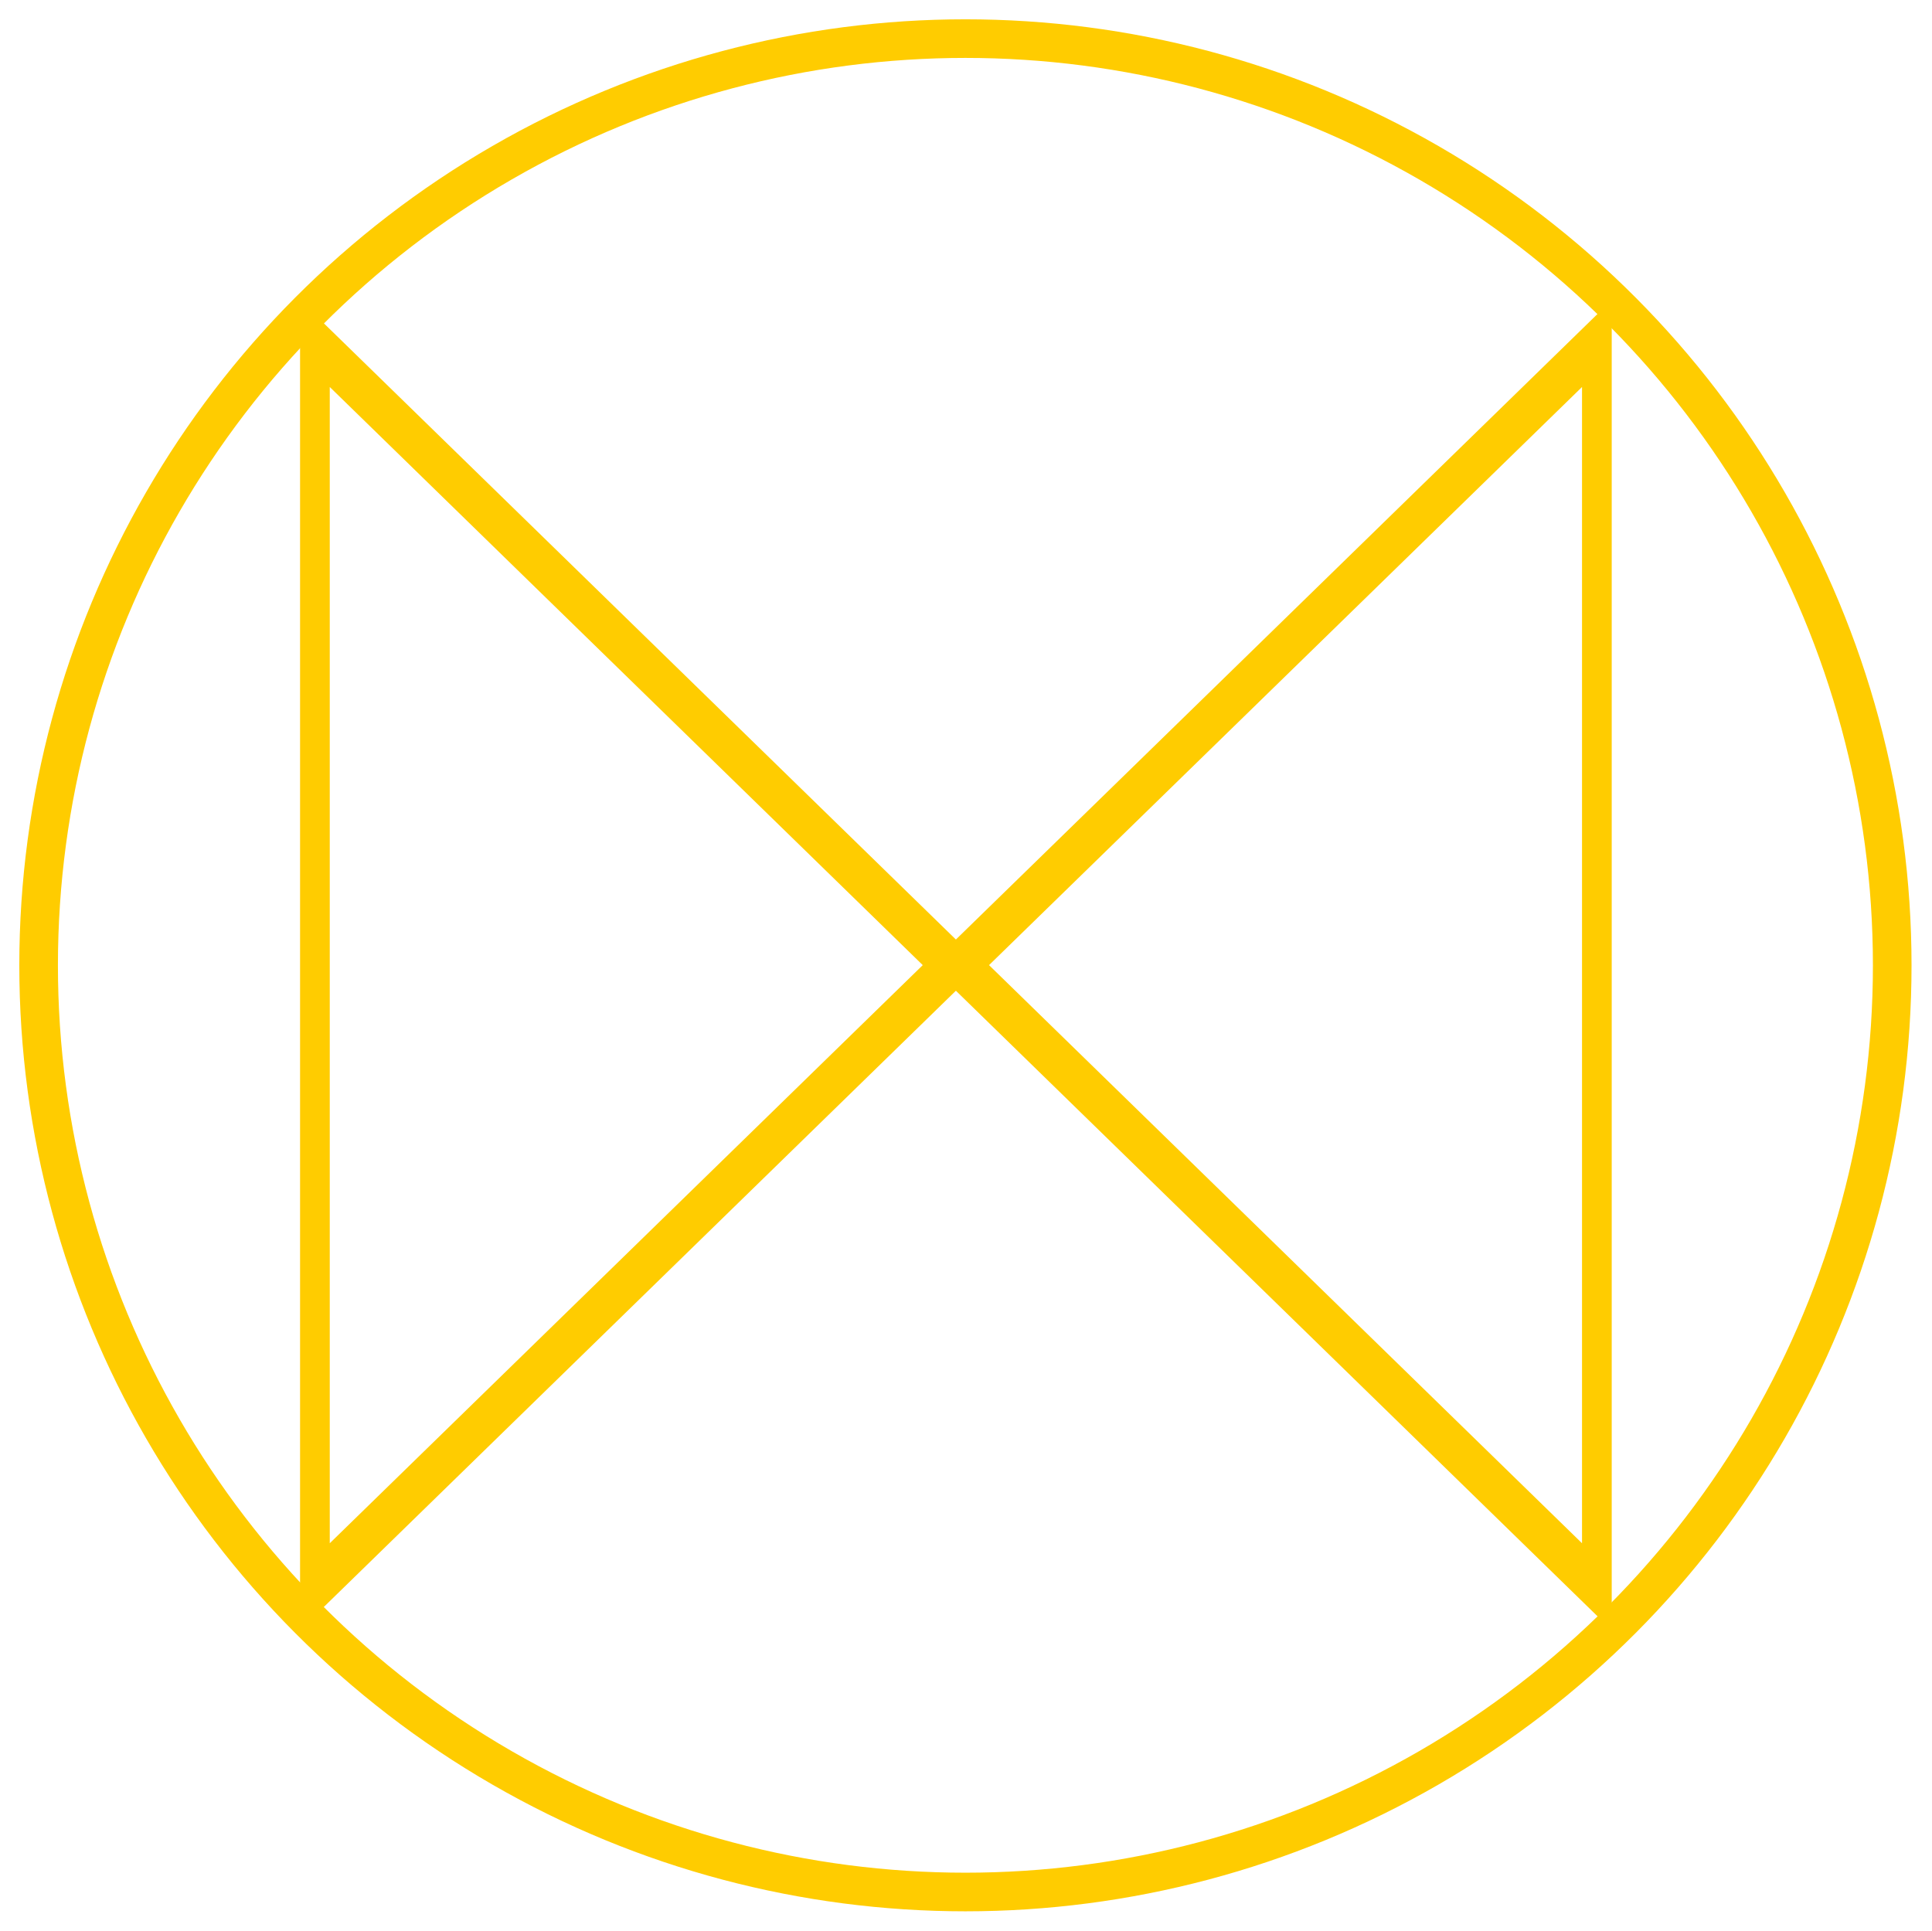 <?xml version="1.0" encoding="UTF-8" standalone="no"?>
<!-- Generator: Adobe Illustrator 15.0.2, SVG Export Plug-In . SVG Version: 6.00 Build 0)  -->

<svg
   version="1.1"
   id="Calque_1"
   x="0px"
   y="0px"
   width="100.06"
   height="100"
   viewBox="0 0 100.06 100"
   enable-background="new 0 0 128 128"
   xml:space="preserve"
   sodipodi:docname="JP_0701.svg"
   inkscape:version="1.2.2 (732a01da63, 2022-12-09)"
   xmlns:inkscape="http://www.inkscape.org/namespaces/inkscape"
   xmlns:sodipodi="http://sodipodi.sourceforge.net/DTD/sodipodi-0.dtd"
   xmlns="http://www.w3.org/2000/svg"
   xmlns:svg="http://www.w3.org/2000/svg"><defs
   id="defs15" /><sodipodi:namedview
   id="namedview13"
   pagecolor="#ffffff"
   bordercolor="#000000"
   borderopacity="0.25"
   inkscape:showpageshadow="2"
   inkscape:pageopacity="0.0"
   inkscape:pagecheckerboard="0"
   inkscape:deskcolor="#d1d1d1"
   showgrid="false"
   inkscape:zoom="8"
   inkscape:cx="79.875"
   inkscape:cy="42.75"
   inkscape:window-width="1920"
   inkscape:window-height="1017"
   inkscape:window-x="1912"
   inkscape:window-y="-8"
   inkscape:window-maximized="1"
   inkscape:current-layer="Calque_1" />

     <path
   display="none"
   fill="#ffffff"
   stroke="#12809c"
   stroke-width="3.685"
   stroke-miterlimit="10"
   d="m 19.401,-21.657 c -1.1,0.1 -27.6,0.4 -27.6,27.6 v 61.1 c 0,1.1 0.3,27.6 27.6,27.6 h 61.1 c 1.1,0 27.6,-0.3 27.6,-27.601 v -61.099 c -0.1,-1.2 -0.4,-27.5 -27.6,-27.5 z"
   id="path4" />



<circle
   style="fill:none;stroke:#ffcc00;stroke-width:2"
   id="path51848"
   cx="50"
   cy="50"
   r="48" /><path
   sodipodi:type="star"
   style="fill:none;stroke:#ffcc00;stroke-width:1.93"
   id="path51902"
   inkscape:flatsided="true"
   sodipodi:sides="3"
   sodipodi:cx="15.25"
   sodipodi:cy="27.75"
   sodipodi:r1="27.619061"
   sodipodi:r2="13.80953"
   sodipodi:arg1="2.0943951"
   sodipodi:arg2="3.1415927"
   inkscape:rounded="0"
   inkscape:randomized="0"
   d="M 1.44,51.669 1.44,3.831 42.869,27.75 Z"
   inkscape:transform-center-x="-5.5044389"
   transform="matrix(0.797,0,0,1.346,15.162,12.639)" /><path
   sodipodi:type="star"
   style="fill:none;stroke:#ffcc00;stroke-width:1.93"
   id="path51906"
   inkscape:flatsided="true"
   sodipodi:sides="3"
   sodipodi:cx="15.25"
   sodipodi:cy="27.75"
   sodipodi:r1="27.619061"
   sodipodi:r2="13.80953"
   sodipodi:arg1="2.0943951"
   sodipodi:arg2="3.1415927"
   inkscape:rounded="0"
   inkscape:randomized="0"
   d="M 1.44,51.669 1.44,3.831 42.869,27.75 Z"
   inkscape:transform-center-x="5.5044387"
   transform="matrix(-0.797,0,0,1.346,83.851,12.639)" /></svg>
